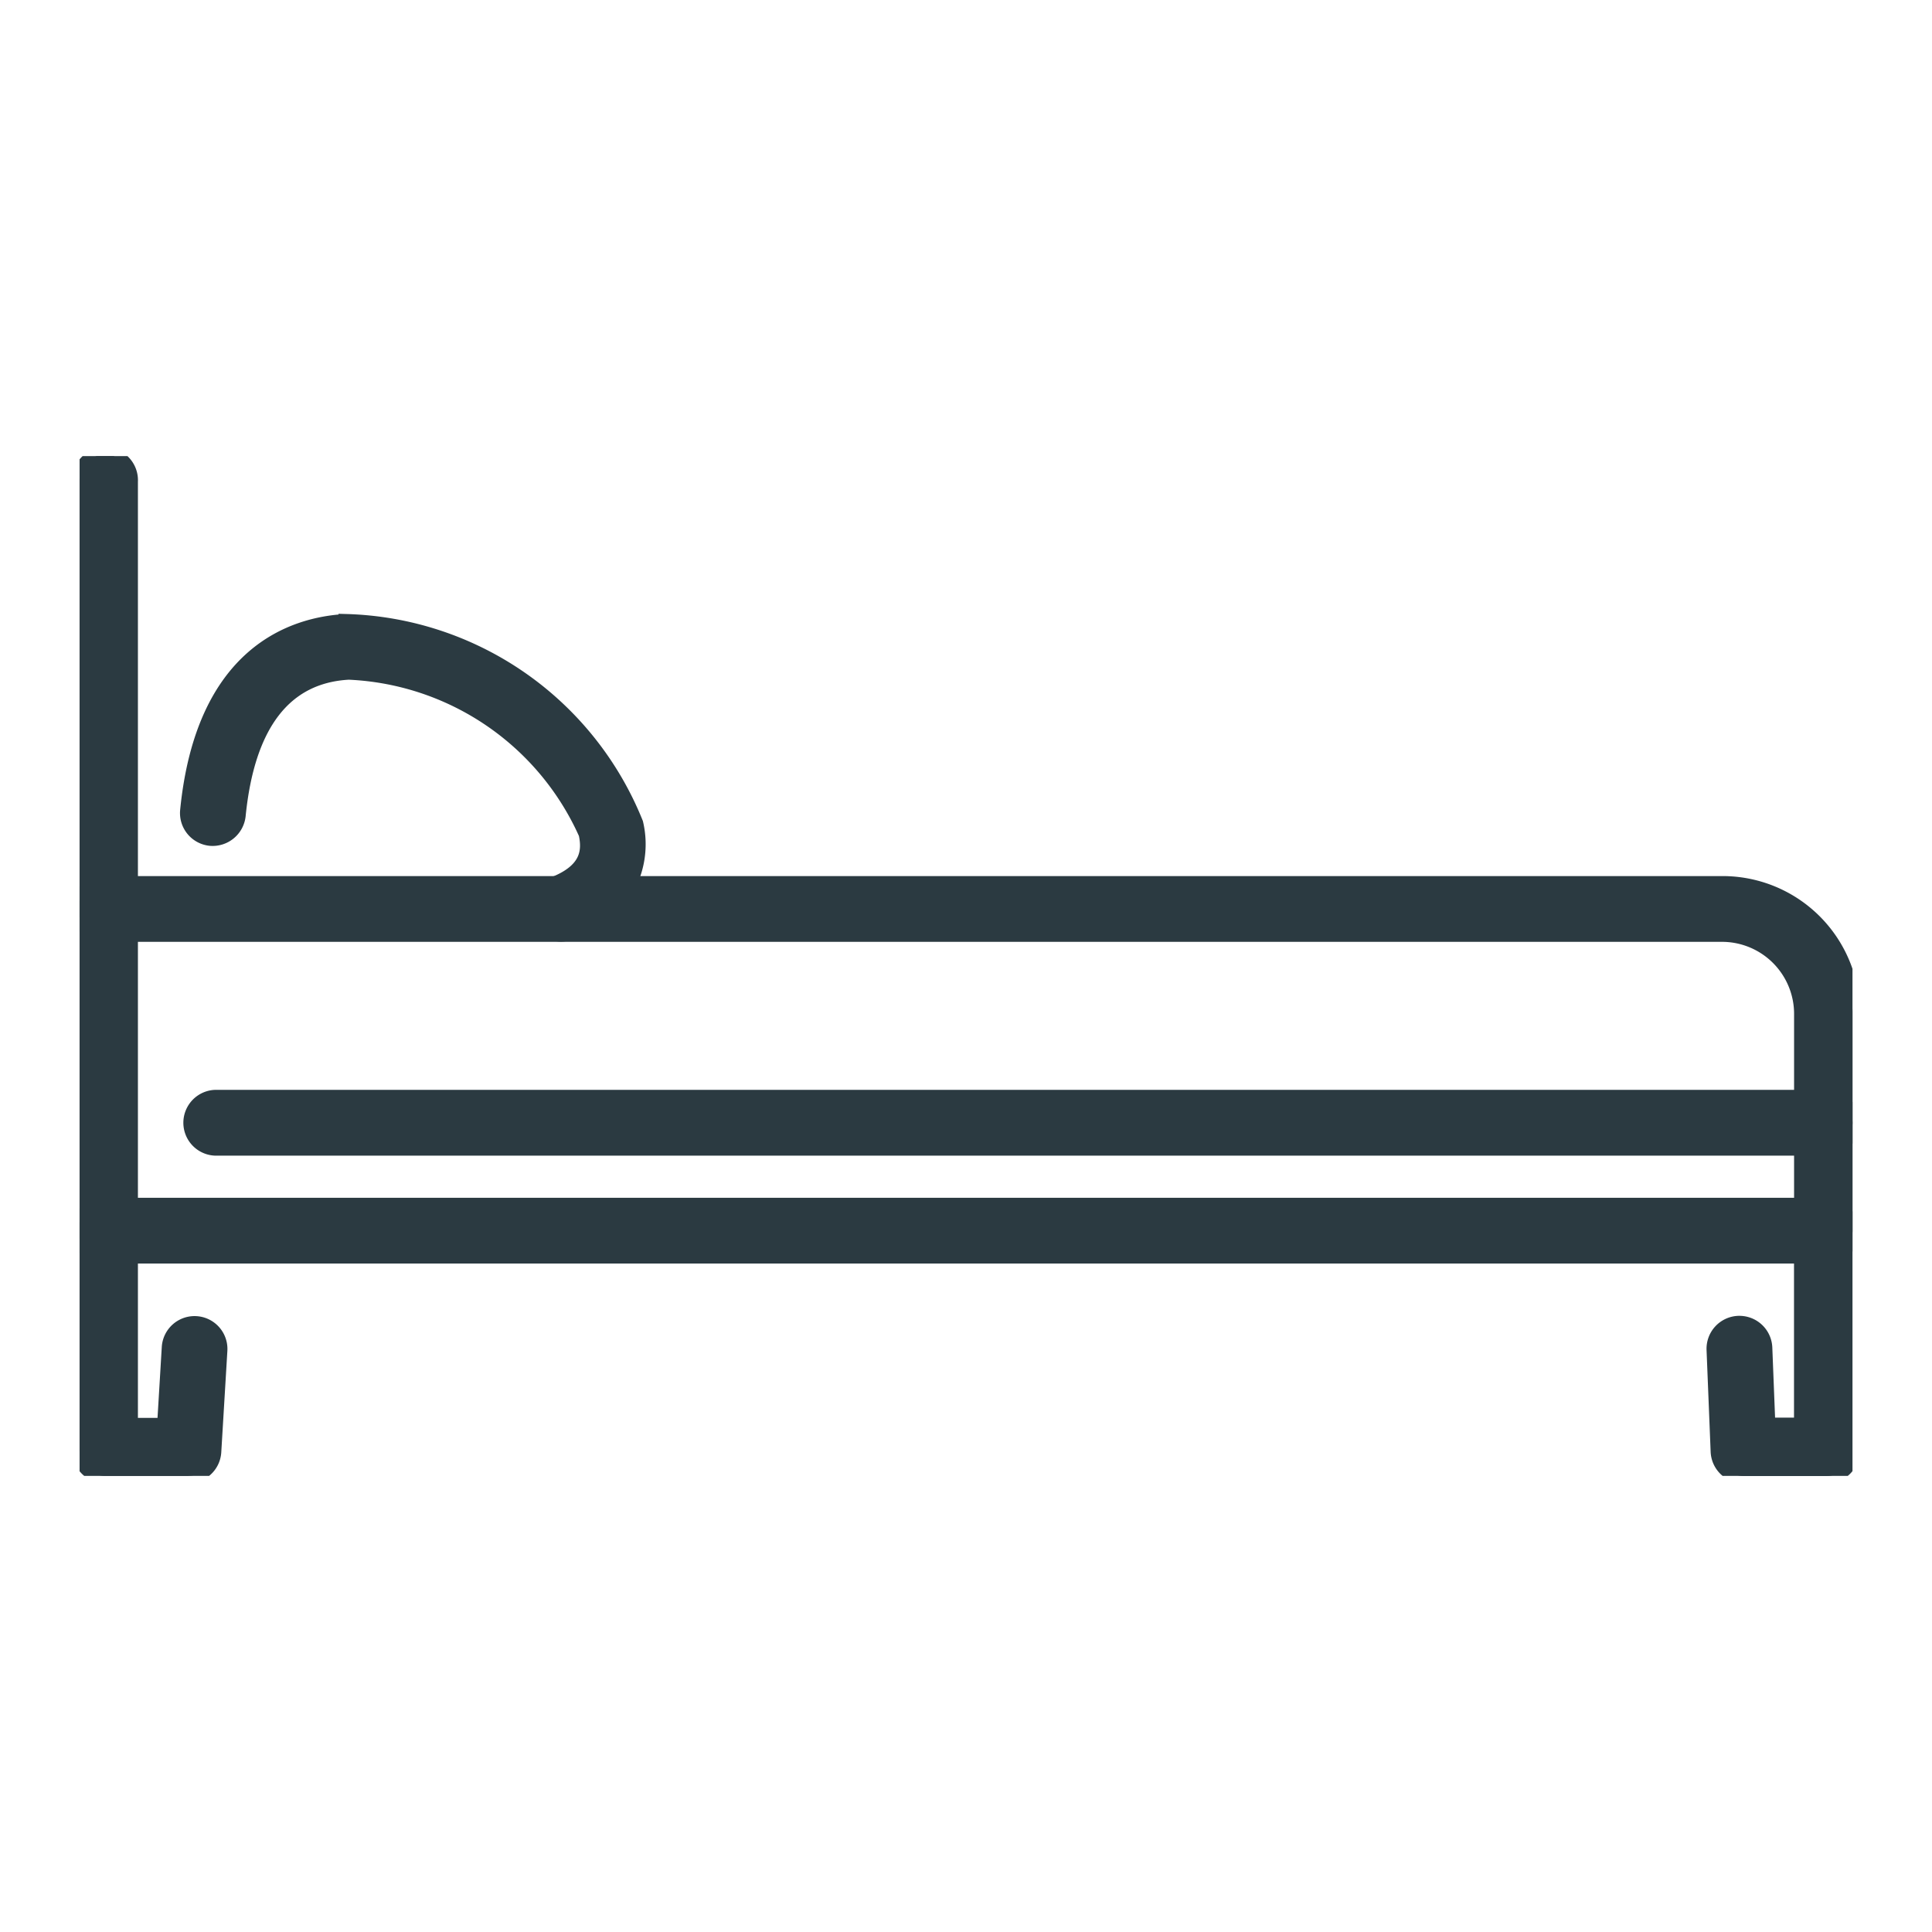 <svg xmlns="http://www.w3.org/2000/svg" xmlns:xlink="http://www.w3.org/1999/xlink" width="26" height="26" viewBox="0 0 26 26"><defs><clipPath id="a"><rect width="26" height="26" transform="translate(1269 766)" fill="#fff" stroke="#707070" stroke-width="1"/></clipPath><clipPath id="b"><rect width="23.859" height="13.724" fill="#2b3a41" stroke="#2b3a41" stroke-width="0.2"/></clipPath></defs><g transform="translate(-1269 -766)" clip-path="url(#a)"><g transform="translate(1270.071 772.138)"><g clip-path="url(#b)"><path d="M1.466,13.724H.343A.343.343,0,0,1,0,13.382V.343a.343.343,0,1,1,.685,0v12.7h.458l.063-1.048a.342.342,0,0,1,.683.041L1.807,13.4a.342.342,0,0,1-.342.322" fill="#2b3a41" stroke="#2b3a41" stroke-width="0.2"/><path d="M293.074,137.264h-1.123a.343.343,0,0,1-.343-.329l-.055-1.37a.343.343,0,0,1,.329-.356h.013a.343.343,0,0,1,.343.329l.041,1.041h.451v-2.616a.343.343,0,0,1,.685,0v2.958a.343.343,0,0,1-.343.343" transform="translate(-269.558 -123.539)" fill="#2b3a41" stroke="#2b3a41" stroke-width="0.2"/><path d="M23.516,116.513H.343a.343.343,0,1,1,0-.685H23.173v-.767H1.821a.343.343,0,0,1,0-.685H23.516a.343.343,0,0,1,.343.342v1.452a.343.343,0,0,1-.343.343" transform="translate(0 -105.747)" fill="#2b3a41" stroke="#2b3a41" stroke-width="0.2"/><path d="M23.516,79.81a.343.343,0,0,1-.343-.343V78.016a1.07,1.07,0,0,0-1.081-1.082H.343a.343.343,0,1,1,0-.685H22.092a1.748,1.748,0,0,1,1.767,1.767v1.452a.343.343,0,0,1-.343.343" transform="translate(0 -70.497)" fill="#2b3a41" stroke="#2b3a41" stroke-width="0.2"/><path d="M24.267,33.7a.343.343,0,0,1-.121-.663c.5-.187.506-.467.459-.689a3.673,3.673,0,0,0-3.194-2.173c-.864.047-1.365.7-1.487,1.929a.347.347,0,0,1-.375.307.343.343,0,0,1-.307-.375c.211-2.126,1.426-2.507,2.132-2.545a4.332,4.332,0,0,1,3.9,2.716,1.228,1.228,0,0,1-.887,1.471.337.337,0,0,1-.121.022" transform="translate(-17.789 -27.266)" fill="#2b3a41" stroke="#2b3a41" stroke-width="0.2"/></g></g></g></svg>
